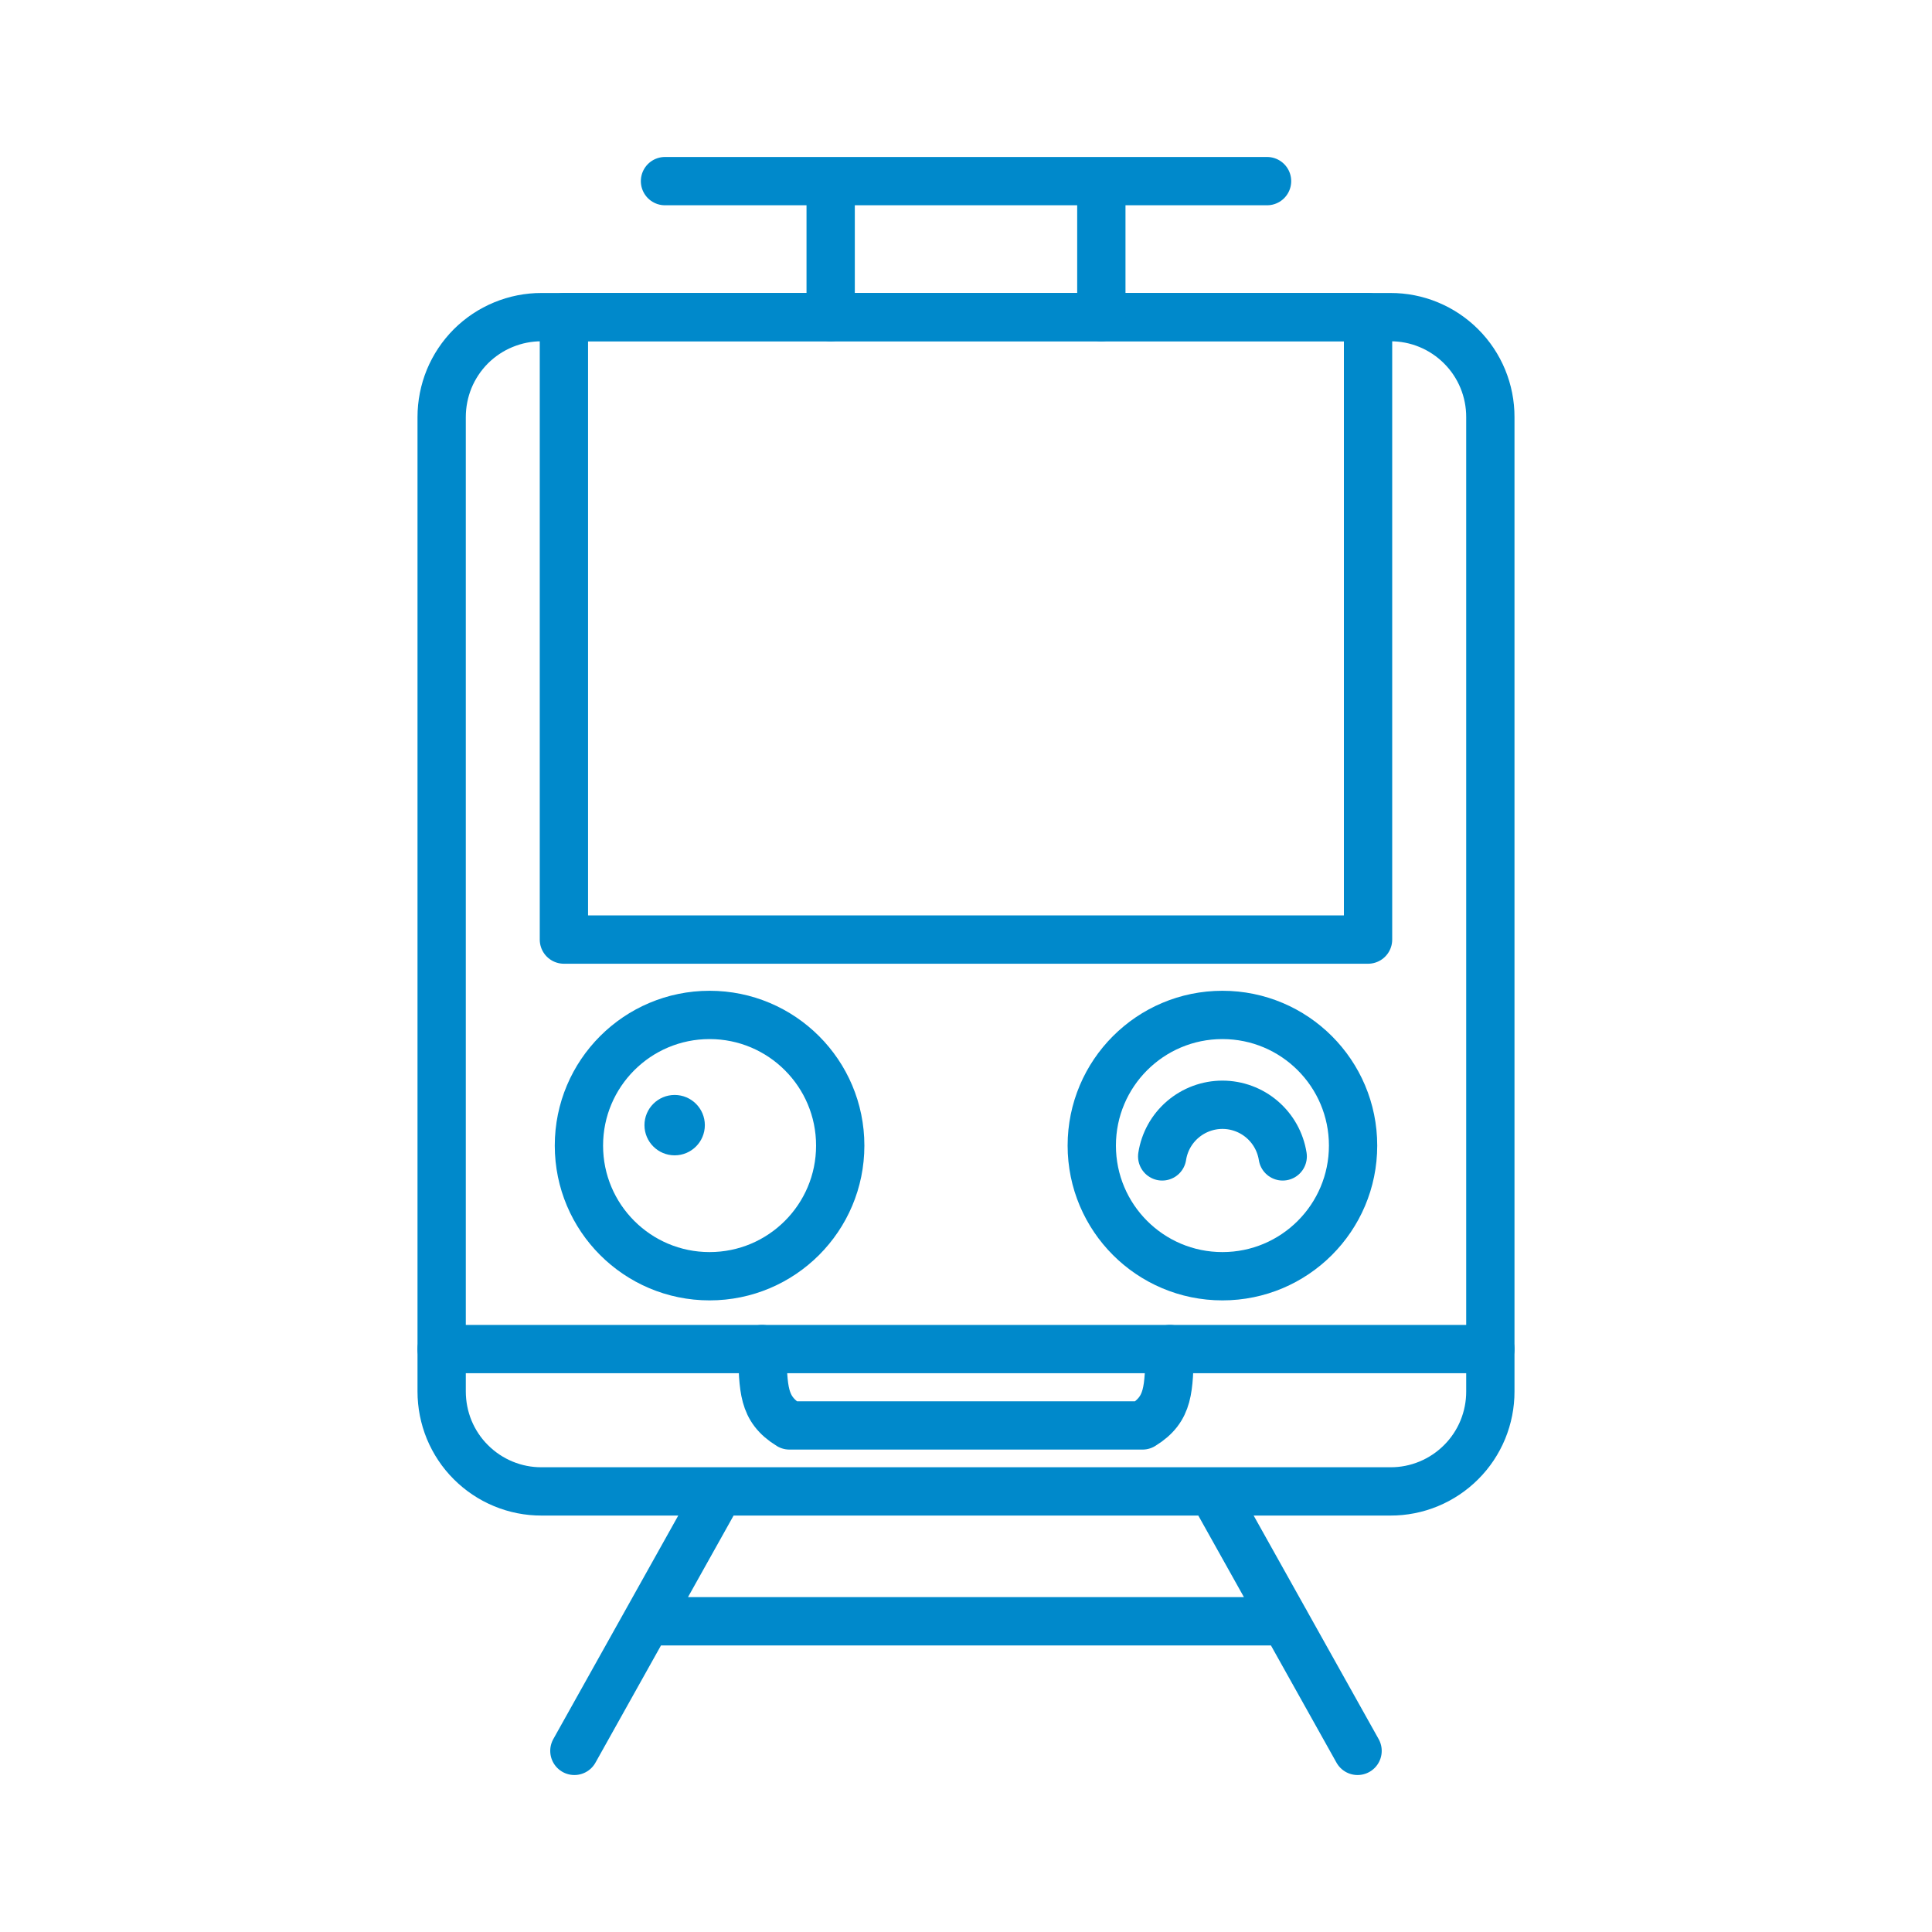 <svg width="40" height="40" viewBox="0 0 40 40" fill="none" xmlns="http://www.w3.org/2000/svg">
<path d="M13.393 33.567H26.608M11.892 36.25L14.895 30.878M25.103 30.878L28.107 36.25M11.213 6.566H28.787C29.059 6.565 29.328 6.618 29.579 6.722C29.831 6.826 30.059 6.979 30.251 7.171C30.444 7.363 30.596 7.592 30.7 7.843C30.803 8.094 30.857 8.364 30.856 8.636V28.808C30.857 29.08 30.803 29.35 30.7 29.601C30.596 29.852 30.444 30.081 30.251 30.273C30.059 30.465 29.831 30.618 29.579 30.722C29.328 30.826 29.059 30.879 28.787 30.878H11.213C10.941 30.879 10.672 30.826 10.421 30.722C10.169 30.618 9.941 30.465 9.749 30.273C9.556 30.081 9.404 29.852 9.3 29.601C9.197 29.35 9.144 29.08 9.144 28.808V8.636C9.144 8.364 9.197 8.095 9.3 7.843C9.404 7.592 9.556 7.364 9.748 7.171C9.941 6.979 10.169 6.826 10.42 6.723C10.671 6.619 10.941 6.565 11.213 6.566H11.213Z" stroke="#0089CB" stroke-linecap="round" stroke-linejoin="round"/>
<path d="M11.675 6.566H28.324V19.453H11.675V6.566Z" stroke="#0089CB" stroke-linecap="round" stroke-linejoin="round"/>
<path d="M14.691 26.423C16.185 26.423 17.396 25.212 17.396 23.718C17.396 22.224 16.185 21.013 14.691 21.013C13.197 21.013 11.986 22.224 11.986 23.718C11.986 25.212 13.197 26.423 14.691 26.423Z" stroke="#0089CB" stroke-linecap="round" stroke-linejoin="round"/>
<path d="M25.309 26.423C26.803 26.423 28.014 25.212 28.014 23.718C28.014 22.224 26.803 21.013 25.309 21.013C23.815 21.013 22.604 22.224 22.604 23.718C22.604 25.212 23.815 26.423 25.309 26.423Z" stroke="#0089CB" stroke-linecap="round" stroke-linejoin="round"/>
<path d="M13.768 3.75H26.233M22.802 3.75V6.566M17.198 3.75V6.566M9.144 27.931H30.856M26.557 23.942C26.51 23.644 26.359 23.373 26.13 23.177C25.902 22.981 25.61 22.873 25.309 22.873C25.008 22.873 24.717 22.981 24.488 23.177C24.259 23.373 24.108 23.644 24.062 23.942" stroke="#0089CB" stroke-linecap="round" stroke-linejoin="round"/>
<path d="M13.968 23.92C14.313 23.92 14.593 23.64 14.593 23.295C14.593 22.95 14.313 22.67 13.968 22.67C13.623 22.67 13.343 22.95 13.343 23.295C13.343 23.64 13.623 23.92 13.968 23.92Z" fill="#0089CB"/>
<path d="M24.223 27.931C24.191 28.758 24.217 29.166 23.655 29.512H16.345C15.783 29.166 15.809 28.758 15.777 27.931" stroke="#0089CB" stroke-linecap="round" stroke-linejoin="round"/>
</svg>
